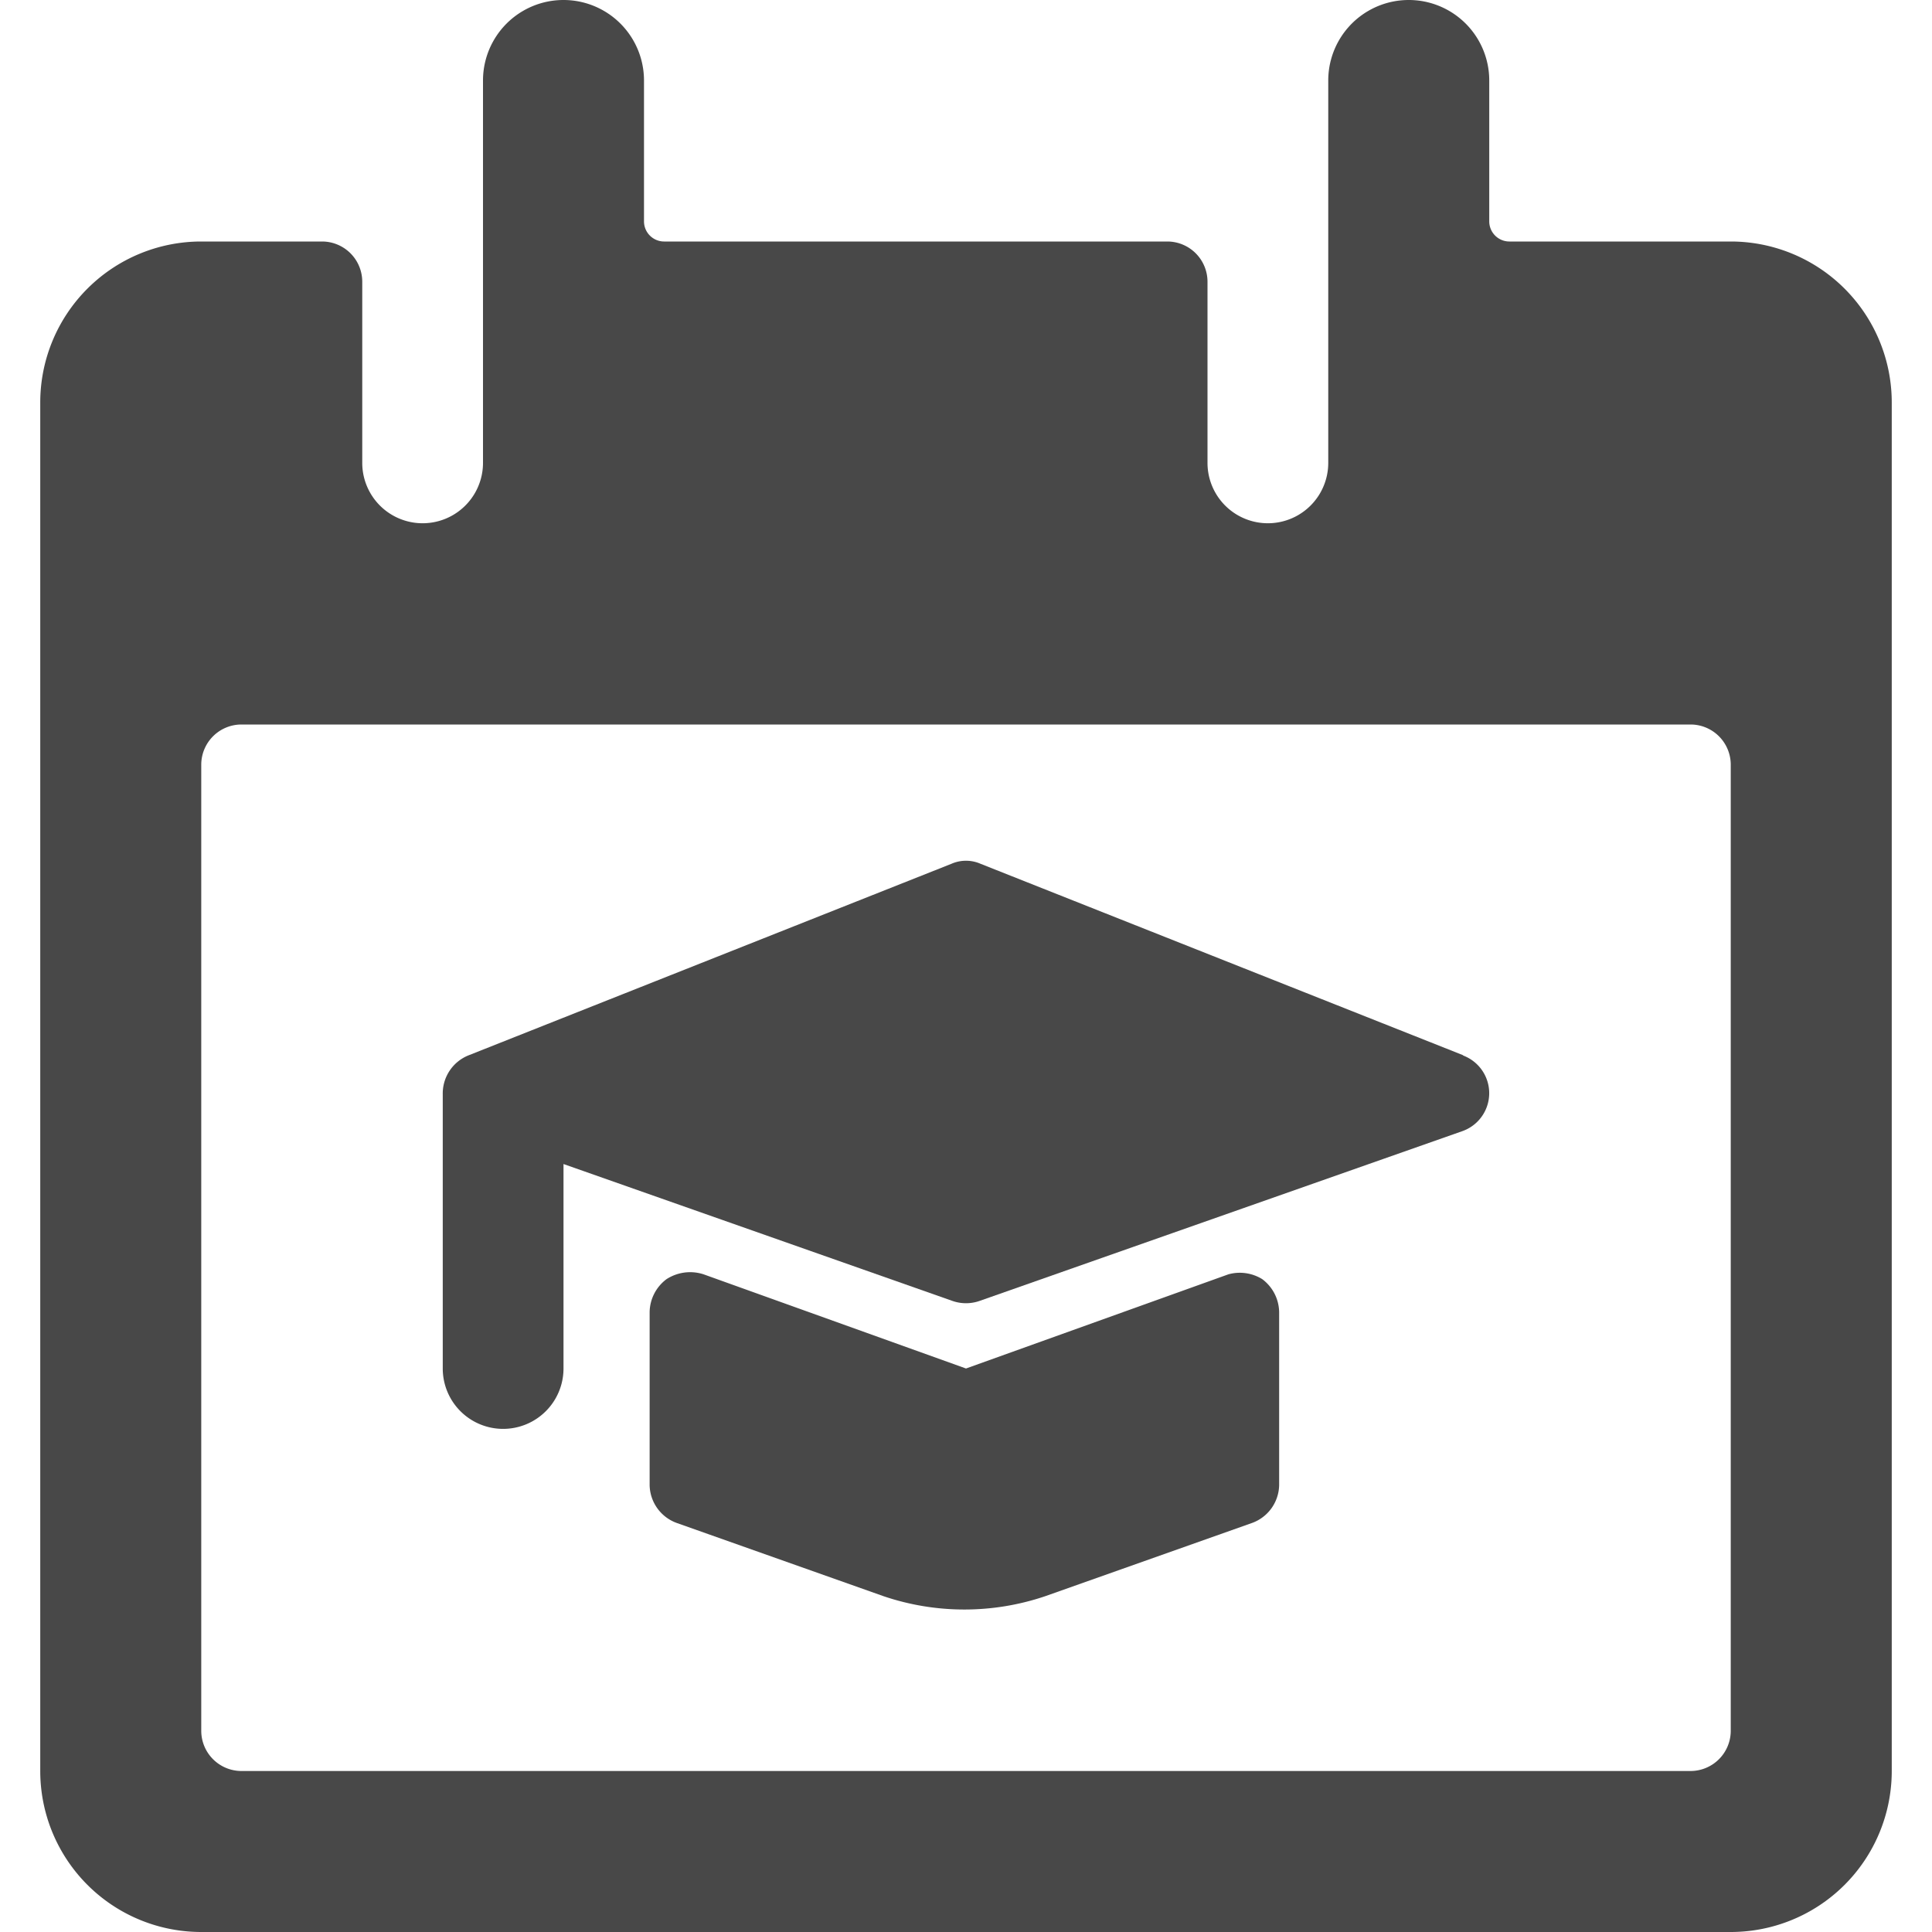 <svg xmlns="http://www.w3.org/2000/svg" viewBox="0 0 48 48">
  
<g transform="matrix(2,0,0,2,0,0)"><g>
    <path d="M21.5,3H18.75a.25.25,0,0,1-.25-.25V1a1,1,0,0,0-2,0V5.75a.75.75,0,0,1-1.5,0V3.5a.5.5,0,0,0-.5-.5H8.25A.25.25,0,0,1,8,2.75V1A1,1,0,0,0,6,1V5.75a.75.75,0,0,1-1.5,0V3.5A.5.5,0,0,0,4,3H2.5a2,2,0,0,0-2,2V22a2,2,0,0,0,2,2h19a2,2,0,0,0,2-2V5A2,2,0,0,0,21.5,3Zm0,18.5a.5.5,0,0,1-.5.5H3a.5.5,0,0,1-.5-.5V9.5A.5.5,0,0,1,3,9H21a.5.5,0,0,1,.5.5Z" style="fill: rgba(40, 40, 40, 0.85)"></path>
    <path d="M18.18,13.11l-6-2.38a.45.45,0,0,0-.36,0l-6,2.38a.51.51,0,0,0-.32.48V17A.75.75,0,0,0,7,17V14.46l4.83,1.7a.51.51,0,0,0,.34,0l6-2.11a.5.5,0,0,0,0-.94Z" style="fill: rgba(40, 40, 40, 0.85)"></path>
    <path d="M15.26,15.83,12,17,8.74,15.83a.54.54,0,0,0-.46.06.52.52,0,0,0-.21.41v2.15a.51.51,0,0,0,.34.47l2.57.91a3.13,3.13,0,0,0,2,0l2.57-.91a.51.51,0,0,0,.34-.47V16.3a.52.52,0,0,0-.21-.41A.53.53,0,0,0,15.26,15.83Z" style="fill: rgba(40, 40, 40, 0.85)"></path>
  </g></g></svg>